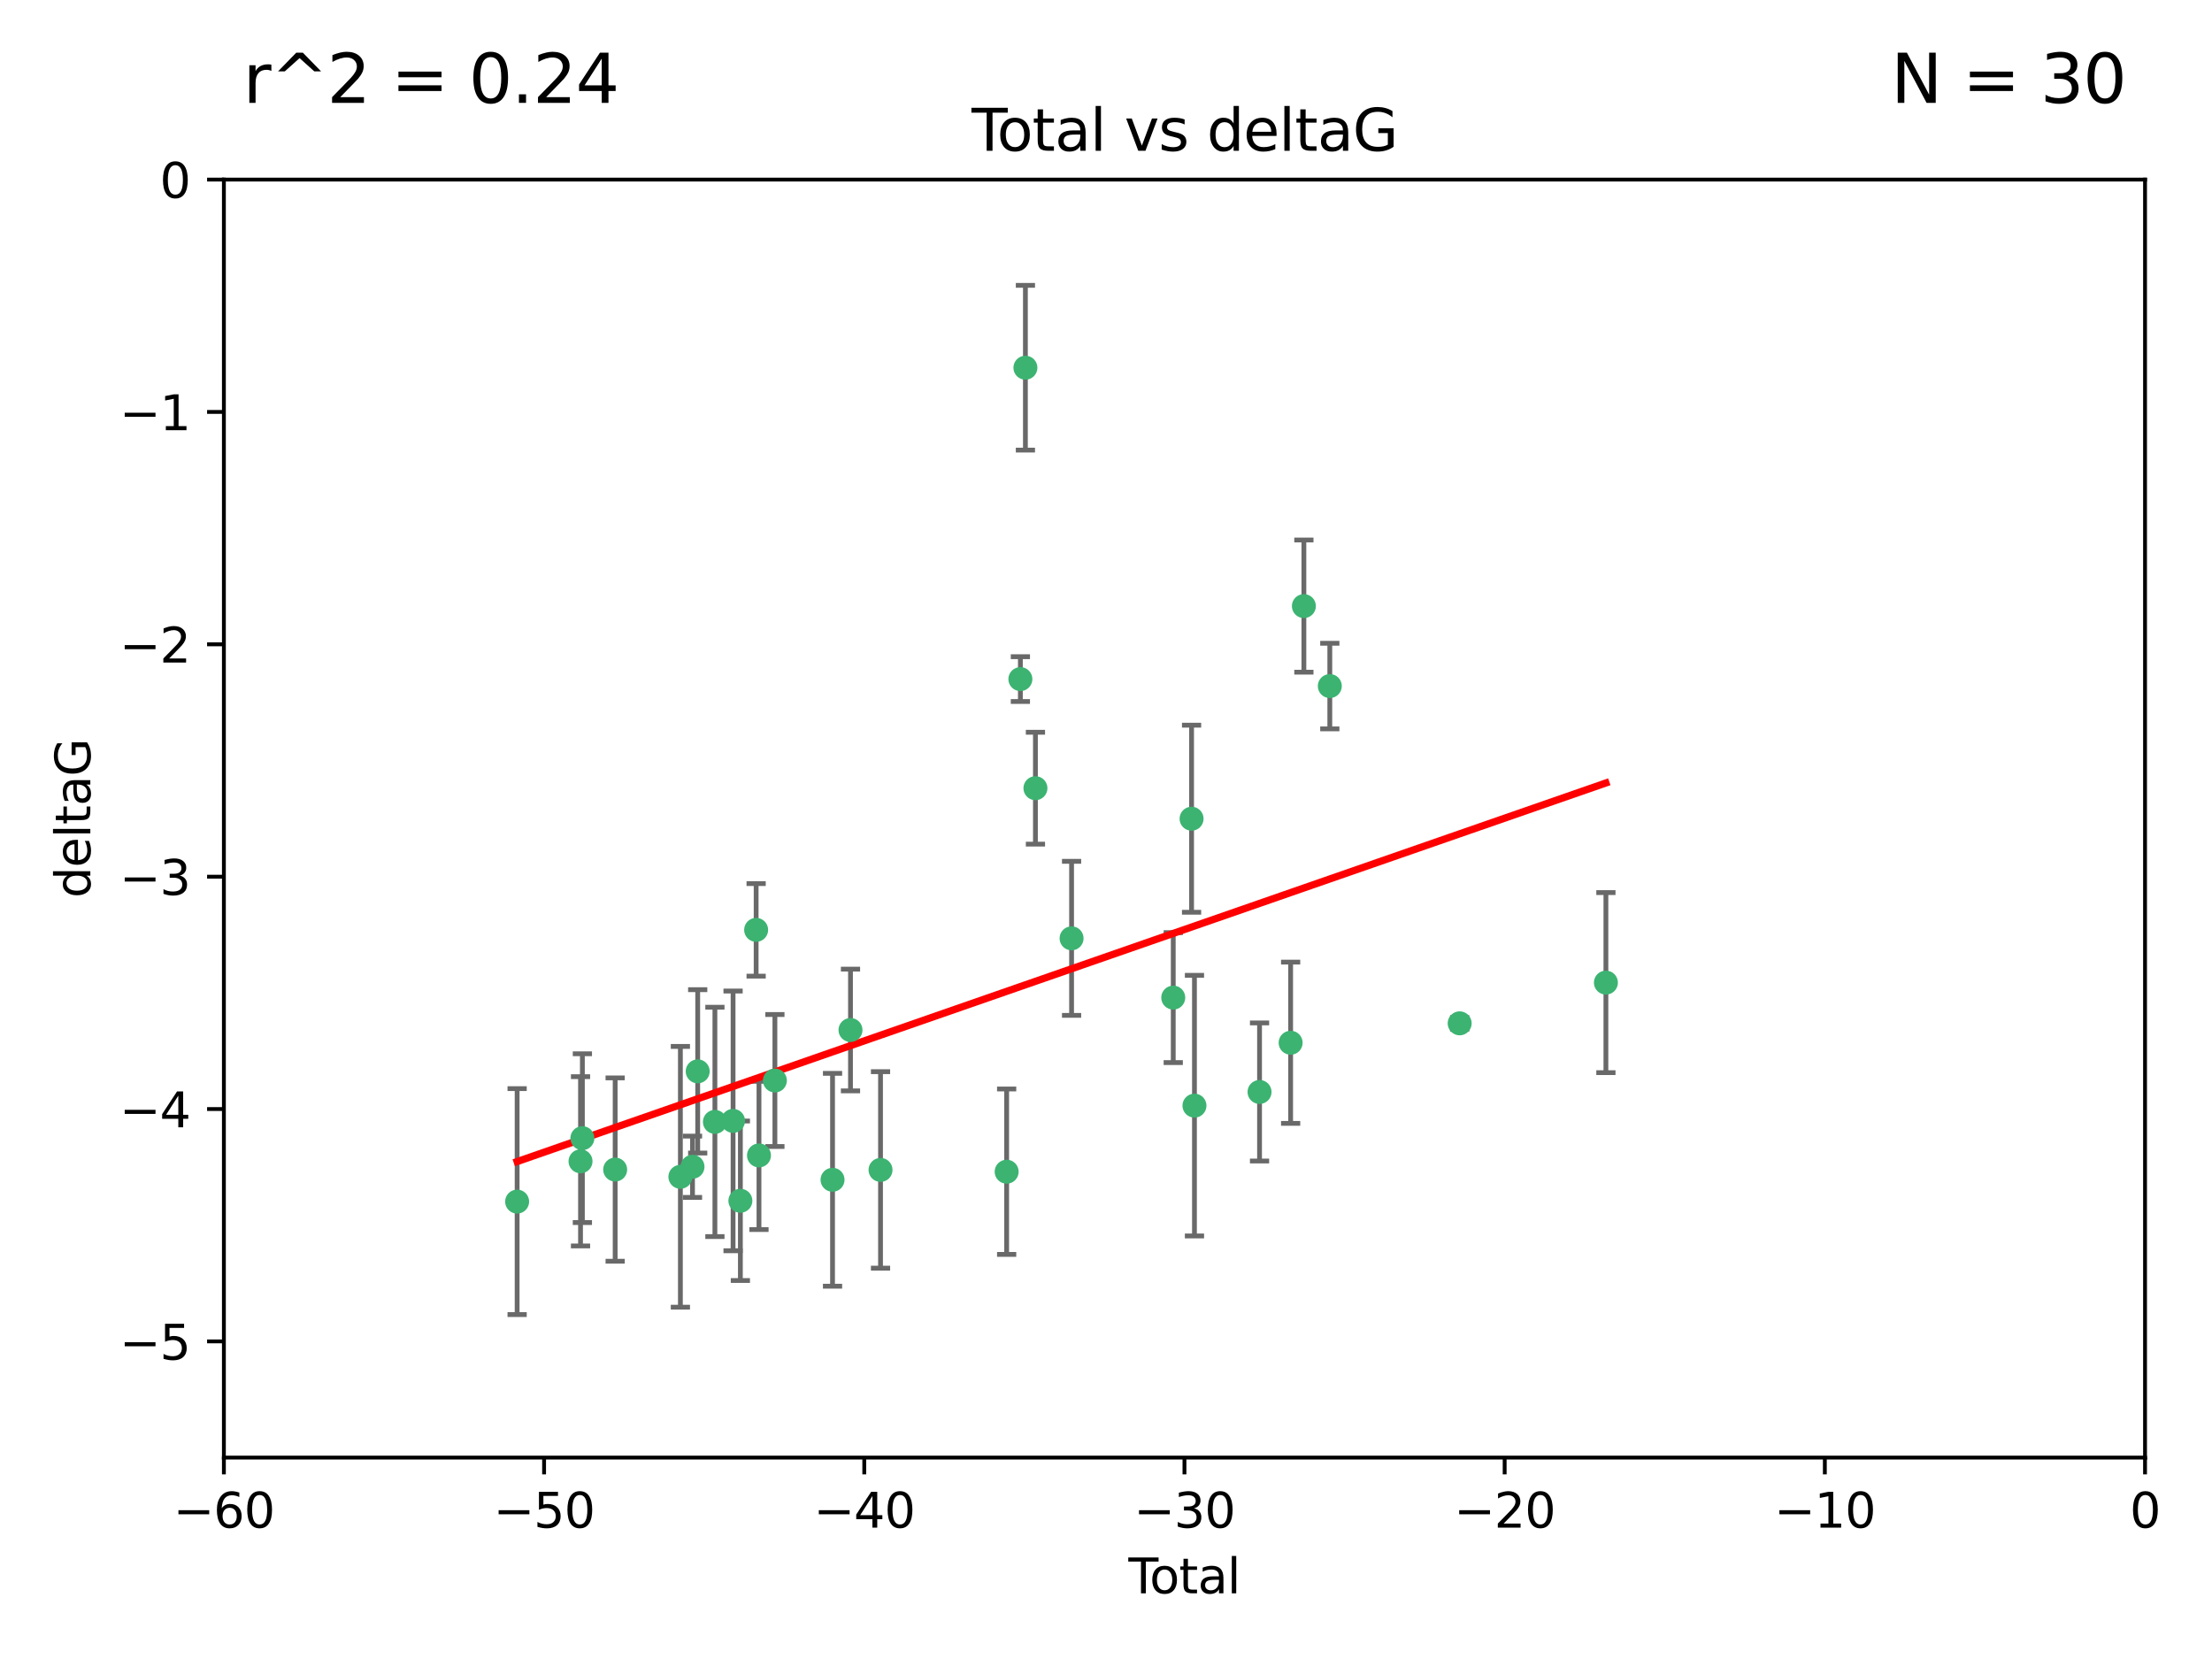 <?xml version="1.0" encoding="utf-8" standalone="no"?>
<!DOCTYPE svg PUBLIC "-//W3C//DTD SVG 1.1//EN"
  "http://www.w3.org/Graphics/SVG/1.1/DTD/svg11.dtd">
<svg xmlns:xlink="http://www.w3.org/1999/xlink" width="460.8pt" height="345.6pt" viewBox="0 0 460.8 345.6" xmlns="http://www.w3.org/2000/svg" version="1.1">
 <defs>
  <style type="text/css">*{stroke-linejoin: round; stroke-linecap: butt}</style>
 </defs>
 <g id="figure_1">
  <g id="patch_1">
   <path d="M 0 345.6 
L 460.8 345.6 
L 460.8 0 
L 0 0 
z
" style="fill: #ffffff"/>
  </g>
  <g id="axes_1">
   <g id="patch_2">
    <path d="M 46.64 303.64 
L 446.85 303.64 
L 446.85 37.411 
L 46.64 37.411 
z
" style="fill: #ffffff"/>
   </g>
   <g id="PathCollection_1">
    <defs>
     <path id="ma245ae72c0" d="M 0 1.118 
C 0.297 1.118 0.581 1 0.791 0.791 
C 1 0.581 1.118 0.297 1.118 0 
C 1.118 -0.297 1 -0.581 0.791 -0.791 
C 0.581 -1 0.297 -1.118 0 -1.118 
C -0.297 -1.118 -0.581 -1 -0.791 -0.791 
C -1 -0.581 -1.118 -0.297 -1.118 0 
C -1.118 0.297 -1 0.581 -0.791 0.791 
C -0.581 1 -0.297 1.118 0 1.118 
z
" style="stroke: #3cb371"/>
    </defs>
    <g clip-path="url(#p766db5aa9e)">
     <use xlink:href="#ma245ae72c0" x="107.728" y="250.316" style="fill: #3cb371; stroke: #3cb371"/>
     <use xlink:href="#ma245ae72c0" x="120.934" y="241.921" style="fill: #3cb371; stroke: #3cb371"/>
     <use xlink:href="#ma245ae72c0" x="121.321" y="237.101" style="fill: #3cb371; stroke: #3cb371"/>
     <use xlink:href="#ma245ae72c0" x="128.15" y="243.641" style="fill: #3cb371; stroke: #3cb371"/>
     <use xlink:href="#ma245ae72c0" x="141.738" y="245.151" style="fill: #3cb371; stroke: #3cb371"/>
     <use xlink:href="#ma245ae72c0" x="144.261" y="243.057" style="fill: #3cb371; stroke: #3cb371"/>
     <use xlink:href="#ma245ae72c0" x="145.344" y="223.183" style="fill: #3cb371; stroke: #3cb371"/>
     <use xlink:href="#ma245ae72c0" x="148.928" y="233.712" style="fill: #3cb371; stroke: #3cb371"/>
     <use xlink:href="#ma245ae72c0" x="152.712" y="233.502" style="fill: #3cb371; stroke: #3cb371"/>
     <use xlink:href="#ma245ae72c0" x="154.235" y="250.142" style="fill: #3cb371; stroke: #3cb371"/>
     <use xlink:href="#ma245ae72c0" x="157.517" y="193.709" style="fill: #3cb371; stroke: #3cb371"/>
     <use xlink:href="#ma245ae72c0" x="158.109" y="240.695" style="fill: #3cb371; stroke: #3cb371"/>
     <use xlink:href="#ma245ae72c0" x="161.425" y="225.088" style="fill: #3cb371; stroke: #3cb371"/>
     <use xlink:href="#ma245ae72c0" x="173.433" y="245.769" style="fill: #3cb371; stroke: #3cb371"/>
     <use xlink:href="#ma245ae72c0" x="177.174" y="214.57" style="fill: #3cb371; stroke: #3cb371"/>
     <use xlink:href="#ma245ae72c0" x="183.43" y="243.713" style="fill: #3cb371; stroke: #3cb371"/>
     <use xlink:href="#ma245ae72c0" x="209.704" y="244.088" style="fill: #3cb371; stroke: #3cb371"/>
     <use xlink:href="#ma245ae72c0" x="212.564" y="141.469" style="fill: #3cb371; stroke: #3cb371"/>
     <use xlink:href="#ma245ae72c0" x="213.612" y="76.602" style="fill: #3cb371; stroke: #3cb371"/>
     <use xlink:href="#ma245ae72c0" x="215.7" y="164.196" style="fill: #3cb371; stroke: #3cb371"/>
     <use xlink:href="#ma245ae72c0" x="223.229" y="195.473" style="fill: #3cb371; stroke: #3cb371"/>
     <use xlink:href="#ma245ae72c0" x="244.409" y="207.82" style="fill: #3cb371; stroke: #3cb371"/>
     <use xlink:href="#ma245ae72c0" x="248.226" y="170.554" style="fill: #3cb371; stroke: #3cb371"/>
     <use xlink:href="#ma245ae72c0" x="248.829" y="230.324" style="fill: #3cb371; stroke: #3cb371"/>
     <use xlink:href="#ma245ae72c0" x="262.386" y="227.477" style="fill: #3cb371; stroke: #3cb371"/>
     <use xlink:href="#ma245ae72c0" x="268.863" y="217.224" style="fill: #3cb371; stroke: #3cb371"/>
     <use xlink:href="#ma245ae72c0" x="271.622" y="126.26" style="fill: #3cb371; stroke: #3cb371"/>
     <use xlink:href="#ma245ae72c0" x="277.024" y="142.919" style="fill: #3cb371; stroke: #3cb371"/>
     <use xlink:href="#ma245ae72c0" x="304.076" y="213.179" style="fill: #3cb371; stroke: #3cb371"/>
     <use xlink:href="#ma245ae72c0" x="334.539" y="204.697" style="fill: #3cb371; stroke: #3cb371"/>
    </g>
   </g>
   <g id="matplotlib.axis_1">
    <g id="xtick_1">
     <g id="line2d_1">
      <defs>
       <path id="m98d94b4060" d="M 0 0 
L 0 3.5 
" style="stroke: #000000; stroke-width: 0.8"/>
      </defs>
      <g>
       <use xlink:href="#m98d94b4060" x="46.64" y="303.64" style="stroke: #000000; stroke-width: 0.8"/>
      </g>
     </g>
     <g id="text_1">
      <!-- −60 -->
      <g transform="translate(36.088 318.238)scale(0.1 -0.1)">
       <defs>
        <path id="DejaVuSans-2212" d="M 678 2272 
L 4684 2272 
L 4684 1741 
L 678 1741 
L 678 2272 
z
" transform="scale(0.016)"/>
        <path id="DejaVuSans-36" d="M 2113 2584 
Q 1688 2584 1439 2293 
Q 1191 2003 1191 1497 
Q 1191 994 1439 701 
Q 1688 409 2113 409 
Q 2538 409 2786 701 
Q 3034 994 3034 1497 
Q 3034 2003 2786 2293 
Q 2538 2584 2113 2584 
z
M 3366 4563 
L 3366 3988 
Q 3128 4100 2886 4159 
Q 2644 4219 2406 4219 
Q 1781 4219 1451 3797 
Q 1122 3375 1075 2522 
Q 1259 2794 1537 2939 
Q 1816 3084 2150 3084 
Q 2853 3084 3261 2657 
Q 3669 2231 3669 1497 
Q 3669 778 3244 343 
Q 2819 -91 2113 -91 
Q 1303 -91 875 529 
Q 447 1150 447 2328 
Q 447 3434 972 4092 
Q 1497 4750 2381 4750 
Q 2619 4750 2861 4703 
Q 3103 4656 3366 4563 
z
" transform="scale(0.016)"/>
        <path id="DejaVuSans-30" d="M 2034 4250 
Q 1547 4250 1301 3770 
Q 1056 3291 1056 2328 
Q 1056 1369 1301 889 
Q 1547 409 2034 409 
Q 2525 409 2770 889 
Q 3016 1369 3016 2328 
Q 3016 3291 2770 3770 
Q 2525 4250 2034 4250 
z
M 2034 4750 
Q 2819 4750 3233 4129 
Q 3647 3509 3647 2328 
Q 3647 1150 3233 529 
Q 2819 -91 2034 -91 
Q 1250 -91 836 529 
Q 422 1150 422 2328 
Q 422 3509 836 4129 
Q 1250 4750 2034 4750 
z
" transform="scale(0.016)"/>
       </defs>
       <use xlink:href="#DejaVuSans-2212"/>
       <use xlink:href="#DejaVuSans-36" x="83.789"/>
       <use xlink:href="#DejaVuSans-30" x="147.412"/>
      </g>
     </g>
    </g>
    <g id="xtick_2">
     <g id="line2d_2">
      <g>
       <use xlink:href="#m98d94b4060" x="113.342" y="303.64" style="stroke: #000000; stroke-width: 0.8"/>
      </g>
     </g>
     <g id="text_2">
      <!-- −50 -->
      <g transform="translate(102.789 318.238)scale(0.1 -0.1)">
       <defs>
        <path id="DejaVuSans-35" d="M 691 4666 
L 3169 4666 
L 3169 4134 
L 1269 4134 
L 1269 2991 
Q 1406 3038 1543 3061 
Q 1681 3084 1819 3084 
Q 2600 3084 3056 2656 
Q 3513 2228 3513 1497 
Q 3513 744 3044 326 
Q 2575 -91 1722 -91 
Q 1428 -91 1123 -41 
Q 819 9 494 109 
L 494 744 
Q 775 591 1075 516 
Q 1375 441 1709 441 
Q 2250 441 2565 725 
Q 2881 1009 2881 1497 
Q 2881 1984 2565 2268 
Q 2250 2553 1709 2553 
Q 1456 2553 1204 2497 
Q 953 2441 691 2322 
L 691 4666 
z
" transform="scale(0.016)"/>
       </defs>
       <use xlink:href="#DejaVuSans-2212"/>
       <use xlink:href="#DejaVuSans-35" x="83.789"/>
       <use xlink:href="#DejaVuSans-30" x="147.412"/>
      </g>
     </g>
    </g>
    <g id="xtick_3">
     <g id="line2d_3">
      <g>
       <use xlink:href="#m98d94b4060" x="180.043" y="303.64" style="stroke: #000000; stroke-width: 0.8"/>
      </g>
     </g>
     <g id="text_3">
      <!-- −40 -->
      <g transform="translate(169.491 318.238)scale(0.1 -0.1)">
       <defs>
        <path id="DejaVuSans-34" d="M 2419 4116 
L 825 1625 
L 2419 1625 
L 2419 4116 
z
M 2253 4666 
L 3047 4666 
L 3047 1625 
L 3713 1625 
L 3713 1100 
L 3047 1100 
L 3047 0 
L 2419 0 
L 2419 1100 
L 313 1100 
L 313 1709 
L 2253 4666 
z
" transform="scale(0.016)"/>
       </defs>
       <use xlink:href="#DejaVuSans-2212"/>
       <use xlink:href="#DejaVuSans-34" x="83.789"/>
       <use xlink:href="#DejaVuSans-30" x="147.412"/>
      </g>
     </g>
    </g>
    <g id="xtick_4">
     <g id="line2d_4">
      <g>
       <use xlink:href="#m98d94b4060" x="246.745" y="303.64" style="stroke: #000000; stroke-width: 0.8"/>
      </g>
     </g>
     <g id="text_4">
      <!-- −30 -->
      <g transform="translate(236.193 318.238)scale(0.1 -0.1)">
       <defs>
        <path id="DejaVuSans-33" d="M 2597 2516 
Q 3050 2419 3304 2112 
Q 3559 1806 3559 1356 
Q 3559 666 3084 287 
Q 2609 -91 1734 -91 
Q 1441 -91 1130 -33 
Q 819 25 488 141 
L 488 750 
Q 750 597 1062 519 
Q 1375 441 1716 441 
Q 2309 441 2620 675 
Q 2931 909 2931 1356 
Q 2931 1769 2642 2001 
Q 2353 2234 1838 2234 
L 1294 2234 
L 1294 2753 
L 1863 2753 
Q 2328 2753 2575 2939 
Q 2822 3125 2822 3475 
Q 2822 3834 2567 4026 
Q 2313 4219 1838 4219 
Q 1578 4219 1281 4162 
Q 984 4106 628 3988 
L 628 4550 
Q 988 4650 1302 4700 
Q 1616 4750 1894 4750 
Q 2613 4750 3031 4423 
Q 3450 4097 3450 3541 
Q 3450 3153 3228 2886 
Q 3006 2619 2597 2516 
z
" transform="scale(0.016)"/>
       </defs>
       <use xlink:href="#DejaVuSans-2212"/>
       <use xlink:href="#DejaVuSans-33" x="83.789"/>
       <use xlink:href="#DejaVuSans-30" x="147.412"/>
      </g>
     </g>
    </g>
    <g id="xtick_5">
     <g id="line2d_5">
      <g>
       <use xlink:href="#m98d94b4060" x="313.447" y="303.64" style="stroke: #000000; stroke-width: 0.8"/>
      </g>
     </g>
     <g id="text_5">
      <!-- −20 -->
      <g transform="translate(302.894 318.238)scale(0.1 -0.1)">
       <defs>
        <path id="DejaVuSans-32" d="M 1228 531 
L 3431 531 
L 3431 0 
L 469 0 
L 469 531 
Q 828 903 1448 1529 
Q 2069 2156 2228 2338 
Q 2531 2678 2651 2914 
Q 2772 3150 2772 3378 
Q 2772 3750 2511 3984 
Q 2250 4219 1831 4219 
Q 1534 4219 1204 4116 
Q 875 4013 500 3803 
L 500 4441 
Q 881 4594 1212 4672 
Q 1544 4750 1819 4750 
Q 2544 4750 2975 4387 
Q 3406 4025 3406 3419 
Q 3406 3131 3298 2873 
Q 3191 2616 2906 2266 
Q 2828 2175 2409 1742 
Q 1991 1309 1228 531 
z
" transform="scale(0.016)"/>
       </defs>
       <use xlink:href="#DejaVuSans-2212"/>
       <use xlink:href="#DejaVuSans-32" x="83.789"/>
       <use xlink:href="#DejaVuSans-30" x="147.412"/>
      </g>
     </g>
    </g>
    <g id="xtick_6">
     <g id="line2d_6">
      <g>
       <use xlink:href="#m98d94b4060" x="380.148" y="303.64" style="stroke: #000000; stroke-width: 0.8"/>
      </g>
     </g>
     <g id="text_6">
      <!-- −10 -->
      <g transform="translate(369.596 318.238)scale(0.1 -0.1)">
       <defs>
        <path id="DejaVuSans-31" d="M 794 531 
L 1825 531 
L 1825 4091 
L 703 3866 
L 703 4441 
L 1819 4666 
L 2450 4666 
L 2450 531 
L 3481 531 
L 3481 0 
L 794 0 
L 794 531 
z
" transform="scale(0.016)"/>
       </defs>
       <use xlink:href="#DejaVuSans-2212"/>
       <use xlink:href="#DejaVuSans-31" x="83.789"/>
       <use xlink:href="#DejaVuSans-30" x="147.412"/>
      </g>
     </g>
    </g>
    <g id="xtick_7">
     <g id="line2d_7">
      <g>
       <use xlink:href="#m98d94b4060" x="446.85" y="303.64" style="stroke: #000000; stroke-width: 0.8"/>
      </g>
     </g>
     <g id="text_7">
      <!-- 0 -->
      <g transform="translate(443.669 318.238)scale(0.1 -0.1)">
       <use xlink:href="#DejaVuSans-30"/>
      </g>
     </g>
    </g>
    <g id="text_8">
     <!-- Total -->
     <g transform="translate(235.068 331.917)scale(0.1 -0.1)">
      <defs>
       <path id="DejaVuSans-54" d="M -19 4666 
L 3928 4666 
L 3928 4134 
L 2272 4134 
L 2272 0 
L 1638 0 
L 1638 4134 
L -19 4134 
L -19 4666 
z
" transform="scale(0.016)"/>
       <path id="DejaVuSans-6f" d="M 1959 3097 
Q 1497 3097 1228 2736 
Q 959 2375 959 1747 
Q 959 1119 1226 758 
Q 1494 397 1959 397 
Q 2419 397 2687 759 
Q 2956 1122 2956 1747 
Q 2956 2369 2687 2733 
Q 2419 3097 1959 3097 
z
M 1959 3584 
Q 2709 3584 3137 3096 
Q 3566 2609 3566 1747 
Q 3566 888 3137 398 
Q 2709 -91 1959 -91 
Q 1206 -91 779 398 
Q 353 888 353 1747 
Q 353 2609 779 3096 
Q 1206 3584 1959 3584 
z
" transform="scale(0.016)"/>
       <path id="DejaVuSans-74" d="M 1172 4494 
L 1172 3500 
L 2356 3500 
L 2356 3053 
L 1172 3053 
L 1172 1153 
Q 1172 725 1289 603 
Q 1406 481 1766 481 
L 2356 481 
L 2356 0 
L 1766 0 
Q 1100 0 847 248 
Q 594 497 594 1153 
L 594 3053 
L 172 3053 
L 172 3500 
L 594 3500 
L 594 4494 
L 1172 4494 
z
" transform="scale(0.016)"/>
       <path id="DejaVuSans-61" d="M 2194 1759 
Q 1497 1759 1228 1600 
Q 959 1441 959 1056 
Q 959 750 1161 570 
Q 1363 391 1709 391 
Q 2188 391 2477 730 
Q 2766 1069 2766 1631 
L 2766 1759 
L 2194 1759 
z
M 3341 1997 
L 3341 0 
L 2766 0 
L 2766 531 
Q 2569 213 2275 61 
Q 1981 -91 1556 -91 
Q 1019 -91 701 211 
Q 384 513 384 1019 
Q 384 1609 779 1909 
Q 1175 2209 1959 2209 
L 2766 2209 
L 2766 2266 
Q 2766 2663 2505 2880 
Q 2244 3097 1772 3097 
Q 1472 3097 1187 3025 
Q 903 2953 641 2809 
L 641 3341 
Q 956 3463 1253 3523 
Q 1550 3584 1831 3584 
Q 2591 3584 2966 3190 
Q 3341 2797 3341 1997 
z
" transform="scale(0.016)"/>
       <path id="DejaVuSans-6c" d="M 603 4863 
L 1178 4863 
L 1178 0 
L 603 0 
L 603 4863 
z
" transform="scale(0.016)"/>
      </defs>
      <use xlink:href="#DejaVuSans-54"/>
      <use xlink:href="#DejaVuSans-6f" x="44.084"/>
      <use xlink:href="#DejaVuSans-74" x="105.266"/>
      <use xlink:href="#DejaVuSans-61" x="144.475"/>
      <use xlink:href="#DejaVuSans-6c" x="205.754"/>
     </g>
    </g>
   </g>
   <g id="matplotlib.axis_2">
    <g id="ytick_1">
     <g id="line2d_8">
      <defs>
       <path id="m11a1a33140" d="M 0 0 
L -3.5 0 
" style="stroke: #000000; stroke-width: 0.8"/>
      </defs>
      <g>
       <use xlink:href="#m11a1a33140" x="46.64" y="279.437" style="stroke: #000000; stroke-width: 0.8"/>
      </g>
     </g>
     <g id="text_9">
      <!-- −5 -->
      <g transform="translate(24.898 283.237)scale(0.1 -0.1)">
       <use xlink:href="#DejaVuSans-2212"/>
       <use xlink:href="#DejaVuSans-35" x="83.789"/>
      </g>
     </g>
    </g>
    <g id="ytick_2">
     <g id="line2d_9">
      <g>
       <use xlink:href="#m11a1a33140" x="46.64" y="231.032" style="stroke: #000000; stroke-width: 0.8"/>
      </g>
     </g>
     <g id="text_10">
      <!-- −4 -->
      <g transform="translate(24.898 234.831)scale(0.1 -0.1)">
       <use xlink:href="#DejaVuSans-2212"/>
       <use xlink:href="#DejaVuSans-34" x="83.789"/>
      </g>
     </g>
    </g>
    <g id="ytick_3">
     <g id="line2d_10">
      <g>
       <use xlink:href="#m11a1a33140" x="46.64" y="182.627" style="stroke: #000000; stroke-width: 0.8"/>
      </g>
     </g>
     <g id="text_11">
      <!-- −3 -->
      <g transform="translate(24.898 186.426)scale(0.1 -0.1)">
       <use xlink:href="#DejaVuSans-2212"/>
       <use xlink:href="#DejaVuSans-33" x="83.789"/>
      </g>
     </g>
    </g>
    <g id="ytick_4">
     <g id="line2d_11">
      <g>
       <use xlink:href="#m11a1a33140" x="46.64" y="134.222" style="stroke: #000000; stroke-width: 0.8"/>
      </g>
     </g>
     <g id="text_12">
      <!-- −2 -->
      <g transform="translate(24.898 138.021)scale(0.1 -0.1)">
       <use xlink:href="#DejaVuSans-2212"/>
       <use xlink:href="#DejaVuSans-32" x="83.789"/>
      </g>
     </g>
    </g>
    <g id="ytick_5">
     <g id="line2d_12">
      <g>
       <use xlink:href="#m11a1a33140" x="46.64" y="85.816" style="stroke: #000000; stroke-width: 0.8"/>
      </g>
     </g>
     <g id="text_13">
      <!-- −1 -->
      <g transform="translate(24.898 89.616)scale(0.1 -0.1)">
       <use xlink:href="#DejaVuSans-2212"/>
       <use xlink:href="#DejaVuSans-31" x="83.789"/>
      </g>
     </g>
    </g>
    <g id="ytick_6">
     <g id="line2d_13">
      <g>
       <use xlink:href="#m11a1a33140" x="46.64" y="37.411" style="stroke: #000000; stroke-width: 0.8"/>
      </g>
     </g>
     <g id="text_14">
      <!-- 0 -->
      <g transform="translate(33.278 41.21)scale(0.1 -0.1)">
       <use xlink:href="#DejaVuSans-30"/>
      </g>
     </g>
    </g>
    <g id="text_15">
     <!-- deltaG -->
     <g transform="translate(18.818 187.064)rotate(-90)scale(0.1 -0.1)">
      <defs>
       <path id="DejaVuSans-64" d="M 2906 2969 
L 2906 4863 
L 3481 4863 
L 3481 0 
L 2906 0 
L 2906 525 
Q 2725 213 2448 61 
Q 2172 -91 1784 -91 
Q 1150 -91 751 415 
Q 353 922 353 1747 
Q 353 2572 751 3078 
Q 1150 3584 1784 3584 
Q 2172 3584 2448 3432 
Q 2725 3281 2906 2969 
z
M 947 1747 
Q 947 1113 1208 752 
Q 1469 391 1925 391 
Q 2381 391 2643 752 
Q 2906 1113 2906 1747 
Q 2906 2381 2643 2742 
Q 2381 3103 1925 3103 
Q 1469 3103 1208 2742 
Q 947 2381 947 1747 
z
" transform="scale(0.016)"/>
       <path id="DejaVuSans-65" d="M 3597 1894 
L 3597 1613 
L 953 1613 
Q 991 1019 1311 708 
Q 1631 397 2203 397 
Q 2534 397 2845 478 
Q 3156 559 3463 722 
L 3463 178 
Q 3153 47 2828 -22 
Q 2503 -91 2169 -91 
Q 1331 -91 842 396 
Q 353 884 353 1716 
Q 353 2575 817 3079 
Q 1281 3584 2069 3584 
Q 2775 3584 3186 3129 
Q 3597 2675 3597 1894 
z
M 3022 2063 
Q 3016 2534 2758 2815 
Q 2500 3097 2075 3097 
Q 1594 3097 1305 2825 
Q 1016 2553 972 2059 
L 3022 2063 
z
" transform="scale(0.016)"/>
       <path id="DejaVuSans-47" d="M 3809 666 
L 3809 1919 
L 2778 1919 
L 2778 2438 
L 4434 2438 
L 4434 434 
Q 4069 175 3628 42 
Q 3188 -91 2688 -91 
Q 1594 -91 976 548 
Q 359 1188 359 2328 
Q 359 3472 976 4111 
Q 1594 4750 2688 4750 
Q 3144 4750 3555 4637 
Q 3966 4525 4313 4306 
L 4313 3634 
Q 3963 3931 3569 4081 
Q 3175 4231 2741 4231 
Q 1884 4231 1454 3753 
Q 1025 3275 1025 2328 
Q 1025 1384 1454 906 
Q 1884 428 2741 428 
Q 3075 428 3337 486 
Q 3600 544 3809 666 
z
" transform="scale(0.016)"/>
      </defs>
      <use xlink:href="#DejaVuSans-64"/>
      <use xlink:href="#DejaVuSans-65" x="63.477"/>
      <use xlink:href="#DejaVuSans-6c" x="125"/>
      <use xlink:href="#DejaVuSans-74" x="152.783"/>
      <use xlink:href="#DejaVuSans-61" x="191.992"/>
      <use xlink:href="#DejaVuSans-47" x="253.271"/>
     </g>
    </g>
   </g>
   <g id="LineCollection_1">
    <path d="M 107.728 273.851 
L 107.728 226.78 
" clip-path="url(#p766db5aa9e)" style="fill: none; stroke: #696969"/>
    <path d="M 120.934 259.557 
L 120.934 224.286 
" clip-path="url(#p766db5aa9e)" style="fill: none; stroke: #696969"/>
    <path d="M 121.321 254.682 
L 121.321 219.519 
" clip-path="url(#p766db5aa9e)" style="fill: none; stroke: #696969"/>
    <path d="M 128.15 262.737 
L 128.15 224.544 
" clip-path="url(#p766db5aa9e)" style="fill: none; stroke: #696969"/>
    <path d="M 141.738 272.312 
L 141.738 217.99 
" clip-path="url(#p766db5aa9e)" style="fill: none; stroke: #696969"/>
    <path d="M 144.261 249.446 
L 144.261 236.669 
" clip-path="url(#p766db5aa9e)" style="fill: none; stroke: #696969"/>
    <path d="M 145.344 240.197 
L 145.344 206.168 
" clip-path="url(#p766db5aa9e)" style="fill: none; stroke: #696969"/>
    <path d="M 148.928 257.598 
L 148.928 209.826 
" clip-path="url(#p766db5aa9e)" style="fill: none; stroke: #696969"/>
    <path d="M 152.712 260.554 
L 152.712 206.45 
" clip-path="url(#p766db5aa9e)" style="fill: none; stroke: #696969"/>
    <path d="M 154.235 266.753 
L 154.235 233.531 
" clip-path="url(#p766db5aa9e)" style="fill: none; stroke: #696969"/>
    <path d="M 157.517 203.348 
L 157.517 184.071 
" clip-path="url(#p766db5aa9e)" style="fill: none; stroke: #696969"/>
    <path d="M 158.109 256.139 
L 158.109 225.251 
" clip-path="url(#p766db5aa9e)" style="fill: none; stroke: #696969"/>
    <path d="M 161.425 238.836 
L 161.425 211.34 
" clip-path="url(#p766db5aa9e)" style="fill: none; stroke: #696969"/>
    <path d="M 173.433 267.941 
L 173.433 223.597 
" clip-path="url(#p766db5aa9e)" style="fill: none; stroke: #696969"/>
    <path d="M 177.174 227.251 
L 177.174 201.889 
" clip-path="url(#p766db5aa9e)" style="fill: none; stroke: #696969"/>
    <path d="M 183.43 264.178 
L 183.43 223.248 
" clip-path="url(#p766db5aa9e)" style="fill: none; stroke: #696969"/>
    <path d="M 209.704 261.318 
L 209.704 226.858 
" clip-path="url(#p766db5aa9e)" style="fill: none; stroke: #696969"/>
    <path d="M 212.564 146.137 
L 212.564 136.802 
" clip-path="url(#p766db5aa9e)" style="fill: none; stroke: #696969"/>
    <path d="M 213.612 93.762 
L 213.612 59.442 
" clip-path="url(#p766db5aa9e)" style="fill: none; stroke: #696969"/>
    <path d="M 215.7 175.847 
L 215.7 152.545 
" clip-path="url(#p766db5aa9e)" style="fill: none; stroke: #696969"/>
    <path d="M 223.229 211.518 
L 223.229 179.428 
" clip-path="url(#p766db5aa9e)" style="fill: none; stroke: #696969"/>
    <path d="M 244.409 221.356 
L 244.409 194.285 
" clip-path="url(#p766db5aa9e)" style="fill: none; stroke: #696969"/>
    <path d="M 248.226 190.037 
L 248.226 151.07 
" clip-path="url(#p766db5aa9e)" style="fill: none; stroke: #696969"/>
    <path d="M 248.829 257.471 
L 248.829 203.178 
" clip-path="url(#p766db5aa9e)" style="fill: none; stroke: #696969"/>
    <path d="M 262.386 241.86 
L 262.386 213.095 
" clip-path="url(#p766db5aa9e)" style="fill: none; stroke: #696969"/>
    <path d="M 268.863 234.021 
L 268.863 200.426 
" clip-path="url(#p766db5aa9e)" style="fill: none; stroke: #696969"/>
    <path d="M 271.622 140.03 
L 271.622 112.489 
" clip-path="url(#p766db5aa9e)" style="fill: none; stroke: #696969"/>
    <path d="M 277.024 151.833 
L 277.024 134.005 
" clip-path="url(#p766db5aa9e)" style="fill: none; stroke: #696969"/>
    <path d="M 304.076 214.388 
L 304.076 211.971 
" clip-path="url(#p766db5aa9e)" style="fill: none; stroke: #696969"/>
    <path d="M 334.539 223.452 
L 334.539 185.941 
" clip-path="url(#p766db5aa9e)" style="fill: none; stroke: #696969"/>
   </g>
   <g id="line2d_14">
    <defs>
     <path id="mbb1a1d6021" d="M 2 0 
L -2 -0 
" style="stroke: #696969"/>
    </defs>
    <g clip-path="url(#p766db5aa9e)">
     <use xlink:href="#mbb1a1d6021" x="107.728" y="273.851" style="fill: #696969; stroke: #696969"/>
     <use xlink:href="#mbb1a1d6021" x="120.934" y="259.557" style="fill: #696969; stroke: #696969"/>
     <use xlink:href="#mbb1a1d6021" x="121.321" y="254.682" style="fill: #696969; stroke: #696969"/>
     <use xlink:href="#mbb1a1d6021" x="128.15" y="262.737" style="fill: #696969; stroke: #696969"/>
     <use xlink:href="#mbb1a1d6021" x="141.738" y="272.312" style="fill: #696969; stroke: #696969"/>
     <use xlink:href="#mbb1a1d6021" x="144.261" y="249.446" style="fill: #696969; stroke: #696969"/>
     <use xlink:href="#mbb1a1d6021" x="145.344" y="240.197" style="fill: #696969; stroke: #696969"/>
     <use xlink:href="#mbb1a1d6021" x="148.928" y="257.598" style="fill: #696969; stroke: #696969"/>
     <use xlink:href="#mbb1a1d6021" x="152.712" y="260.554" style="fill: #696969; stroke: #696969"/>
     <use xlink:href="#mbb1a1d6021" x="154.235" y="266.753" style="fill: #696969; stroke: #696969"/>
     <use xlink:href="#mbb1a1d6021" x="157.517" y="203.348" style="fill: #696969; stroke: #696969"/>
     <use xlink:href="#mbb1a1d6021" x="158.109" y="256.139" style="fill: #696969; stroke: #696969"/>
     <use xlink:href="#mbb1a1d6021" x="161.425" y="238.836" style="fill: #696969; stroke: #696969"/>
     <use xlink:href="#mbb1a1d6021" x="173.433" y="267.941" style="fill: #696969; stroke: #696969"/>
     <use xlink:href="#mbb1a1d6021" x="177.174" y="227.251" style="fill: #696969; stroke: #696969"/>
     <use xlink:href="#mbb1a1d6021" x="183.43" y="264.178" style="fill: #696969; stroke: #696969"/>
     <use xlink:href="#mbb1a1d6021" x="209.704" y="261.318" style="fill: #696969; stroke: #696969"/>
     <use xlink:href="#mbb1a1d6021" x="212.564" y="146.137" style="fill: #696969; stroke: #696969"/>
     <use xlink:href="#mbb1a1d6021" x="213.612" y="93.762" style="fill: #696969; stroke: #696969"/>
     <use xlink:href="#mbb1a1d6021" x="215.7" y="175.847" style="fill: #696969; stroke: #696969"/>
     <use xlink:href="#mbb1a1d6021" x="223.229" y="211.518" style="fill: #696969; stroke: #696969"/>
     <use xlink:href="#mbb1a1d6021" x="244.409" y="221.356" style="fill: #696969; stroke: #696969"/>
     <use xlink:href="#mbb1a1d6021" x="248.226" y="190.037" style="fill: #696969; stroke: #696969"/>
     <use xlink:href="#mbb1a1d6021" x="248.829" y="257.471" style="fill: #696969; stroke: #696969"/>
     <use xlink:href="#mbb1a1d6021" x="262.386" y="241.86" style="fill: #696969; stroke: #696969"/>
     <use xlink:href="#mbb1a1d6021" x="268.863" y="234.021" style="fill: #696969; stroke: #696969"/>
     <use xlink:href="#mbb1a1d6021" x="271.622" y="140.03" style="fill: #696969; stroke: #696969"/>
     <use xlink:href="#mbb1a1d6021" x="277.024" y="151.833" style="fill: #696969; stroke: #696969"/>
     <use xlink:href="#mbb1a1d6021" x="304.076" y="214.388" style="fill: #696969; stroke: #696969"/>
     <use xlink:href="#mbb1a1d6021" x="334.539" y="223.452" style="fill: #696969; stroke: #696969"/>
    </g>
   </g>
   <g id="line2d_15">
    <g clip-path="url(#p766db5aa9e)">
     <use xlink:href="#mbb1a1d6021" x="107.728" y="226.78" style="fill: #696969; stroke: #696969"/>
     <use xlink:href="#mbb1a1d6021" x="120.934" y="224.286" style="fill: #696969; stroke: #696969"/>
     <use xlink:href="#mbb1a1d6021" x="121.321" y="219.519" style="fill: #696969; stroke: #696969"/>
     <use xlink:href="#mbb1a1d6021" x="128.15" y="224.544" style="fill: #696969; stroke: #696969"/>
     <use xlink:href="#mbb1a1d6021" x="141.738" y="217.99" style="fill: #696969; stroke: #696969"/>
     <use xlink:href="#mbb1a1d6021" x="144.261" y="236.669" style="fill: #696969; stroke: #696969"/>
     <use xlink:href="#mbb1a1d6021" x="145.344" y="206.168" style="fill: #696969; stroke: #696969"/>
     <use xlink:href="#mbb1a1d6021" x="148.928" y="209.826" style="fill: #696969; stroke: #696969"/>
     <use xlink:href="#mbb1a1d6021" x="152.712" y="206.45" style="fill: #696969; stroke: #696969"/>
     <use xlink:href="#mbb1a1d6021" x="154.235" y="233.531" style="fill: #696969; stroke: #696969"/>
     <use xlink:href="#mbb1a1d6021" x="157.517" y="184.071" style="fill: #696969; stroke: #696969"/>
     <use xlink:href="#mbb1a1d6021" x="158.109" y="225.251" style="fill: #696969; stroke: #696969"/>
     <use xlink:href="#mbb1a1d6021" x="161.425" y="211.34" style="fill: #696969; stroke: #696969"/>
     <use xlink:href="#mbb1a1d6021" x="173.433" y="223.597" style="fill: #696969; stroke: #696969"/>
     <use xlink:href="#mbb1a1d6021" x="177.174" y="201.889" style="fill: #696969; stroke: #696969"/>
     <use xlink:href="#mbb1a1d6021" x="183.43" y="223.248" style="fill: #696969; stroke: #696969"/>
     <use xlink:href="#mbb1a1d6021" x="209.704" y="226.858" style="fill: #696969; stroke: #696969"/>
     <use xlink:href="#mbb1a1d6021" x="212.564" y="136.802" style="fill: #696969; stroke: #696969"/>
     <use xlink:href="#mbb1a1d6021" x="213.612" y="59.442" style="fill: #696969; stroke: #696969"/>
     <use xlink:href="#mbb1a1d6021" x="215.7" y="152.545" style="fill: #696969; stroke: #696969"/>
     <use xlink:href="#mbb1a1d6021" x="223.229" y="179.428" style="fill: #696969; stroke: #696969"/>
     <use xlink:href="#mbb1a1d6021" x="244.409" y="194.285" style="fill: #696969; stroke: #696969"/>
     <use xlink:href="#mbb1a1d6021" x="248.226" y="151.07" style="fill: #696969; stroke: #696969"/>
     <use xlink:href="#mbb1a1d6021" x="248.829" y="203.178" style="fill: #696969; stroke: #696969"/>
     <use xlink:href="#mbb1a1d6021" x="262.386" y="213.095" style="fill: #696969; stroke: #696969"/>
     <use xlink:href="#mbb1a1d6021" x="268.863" y="200.426" style="fill: #696969; stroke: #696969"/>
     <use xlink:href="#mbb1a1d6021" x="271.622" y="112.489" style="fill: #696969; stroke: #696969"/>
     <use xlink:href="#mbb1a1d6021" x="277.024" y="134.005" style="fill: #696969; stroke: #696969"/>
     <use xlink:href="#mbb1a1d6021" x="304.076" y="211.971" style="fill: #696969; stroke: #696969"/>
     <use xlink:href="#mbb1a1d6021" x="334.539" y="185.941" style="fill: #696969; stroke: #696969"/>
    </g>
   </g>
   <g id="line2d_16">
    <path d="M 107.728 241.976 
L 120.934 237.383 
L 121.321 237.249 
L 128.15 234.874 
L 141.738 230.149 
L 144.261 229.272 
L 145.344 228.895 
L 148.928 227.649 
L 152.712 226.333 
L 154.235 225.803 
L 157.517 224.662 
L 158.109 224.456 
L 161.425 223.303 
L 173.433 219.128 
L 177.174 217.827 
L 183.43 215.651 
L 209.704 206.515 
L 212.564 205.52 
L 213.612 205.156 
L 215.7 204.43 
L 223.229 201.812 
L 244.409 194.447 
L 248.226 193.119 
L 248.829 192.91 
L 262.386 188.196 
L 268.863 185.943 
L 271.622 184.984 
L 277.024 183.105 
L 304.076 173.698 
L 334.539 163.105 
" clip-path="url(#p766db5aa9e)" style="fill: none; stroke: #ff0000; stroke-width: 1.5; stroke-linecap: square"/>
   </g>
   <g id="line2d_17">
    <defs>
     <path id="m4650fd2752" d="M 0 2 
C 0.53 2 1.039 1.789 1.414 1.414 
C 1.789 1.039 2 0.53 2 0 
C 2 -0.53 1.789 -1.039 1.414 -1.414 
C 1.039 -1.789 0.53 -2 0 -2 
C -0.53 -2 -1.039 -1.789 -1.414 -1.414 
C -1.789 -1.039 -2 -0.53 -2 0 
C -2 0.53 -1.789 1.039 -1.414 1.414 
C -1.039 1.789 -0.53 2 0 2 
z
" style="stroke: #3cb371"/>
    </defs>
    <g clip-path="url(#p766db5aa9e)">
     <use xlink:href="#m4650fd2752" x="107.728" y="250.316" style="fill: #3cb371; stroke: #3cb371"/>
     <use xlink:href="#m4650fd2752" x="120.934" y="241.921" style="fill: #3cb371; stroke: #3cb371"/>
     <use xlink:href="#m4650fd2752" x="121.321" y="237.101" style="fill: #3cb371; stroke: #3cb371"/>
     <use xlink:href="#m4650fd2752" x="128.15" y="243.641" style="fill: #3cb371; stroke: #3cb371"/>
     <use xlink:href="#m4650fd2752" x="141.738" y="245.151" style="fill: #3cb371; stroke: #3cb371"/>
     <use xlink:href="#m4650fd2752" x="144.261" y="243.057" style="fill: #3cb371; stroke: #3cb371"/>
     <use xlink:href="#m4650fd2752" x="145.344" y="223.183" style="fill: #3cb371; stroke: #3cb371"/>
     <use xlink:href="#m4650fd2752" x="148.928" y="233.712" style="fill: #3cb371; stroke: #3cb371"/>
     <use xlink:href="#m4650fd2752" x="152.712" y="233.502" style="fill: #3cb371; stroke: #3cb371"/>
     <use xlink:href="#m4650fd2752" x="154.235" y="250.142" style="fill: #3cb371; stroke: #3cb371"/>
     <use xlink:href="#m4650fd2752" x="157.517" y="193.709" style="fill: #3cb371; stroke: #3cb371"/>
     <use xlink:href="#m4650fd2752" x="158.109" y="240.695" style="fill: #3cb371; stroke: #3cb371"/>
     <use xlink:href="#m4650fd2752" x="161.425" y="225.088" style="fill: #3cb371; stroke: #3cb371"/>
     <use xlink:href="#m4650fd2752" x="173.433" y="245.769" style="fill: #3cb371; stroke: #3cb371"/>
     <use xlink:href="#m4650fd2752" x="177.174" y="214.57" style="fill: #3cb371; stroke: #3cb371"/>
     <use xlink:href="#m4650fd2752" x="183.43" y="243.713" style="fill: #3cb371; stroke: #3cb371"/>
     <use xlink:href="#m4650fd2752" x="209.704" y="244.088" style="fill: #3cb371; stroke: #3cb371"/>
     <use xlink:href="#m4650fd2752" x="212.564" y="141.469" style="fill: #3cb371; stroke: #3cb371"/>
     <use xlink:href="#m4650fd2752" x="213.612" y="76.602" style="fill: #3cb371; stroke: #3cb371"/>
     <use xlink:href="#m4650fd2752" x="215.7" y="164.196" style="fill: #3cb371; stroke: #3cb371"/>
     <use xlink:href="#m4650fd2752" x="223.229" y="195.473" style="fill: #3cb371; stroke: #3cb371"/>
     <use xlink:href="#m4650fd2752" x="244.409" y="207.82" style="fill: #3cb371; stroke: #3cb371"/>
     <use xlink:href="#m4650fd2752" x="248.226" y="170.554" style="fill: #3cb371; stroke: #3cb371"/>
     <use xlink:href="#m4650fd2752" x="248.829" y="230.324" style="fill: #3cb371; stroke: #3cb371"/>
     <use xlink:href="#m4650fd2752" x="262.386" y="227.477" style="fill: #3cb371; stroke: #3cb371"/>
     <use xlink:href="#m4650fd2752" x="268.863" y="217.224" style="fill: #3cb371; stroke: #3cb371"/>
     <use xlink:href="#m4650fd2752" x="271.622" y="126.26" style="fill: #3cb371; stroke: #3cb371"/>
     <use xlink:href="#m4650fd2752" x="277.024" y="142.919" style="fill: #3cb371; stroke: #3cb371"/>
     <use xlink:href="#m4650fd2752" x="304.076" y="213.179" style="fill: #3cb371; stroke: #3cb371"/>
     <use xlink:href="#m4650fd2752" x="334.539" y="204.697" style="fill: #3cb371; stroke: #3cb371"/>
    </g>
   </g>
   <g id="patch_3">
    <path d="M 46.64 303.64 
L 46.64 37.411 
" style="fill: none; stroke: #000000; stroke-width: 0.8; stroke-linejoin: miter; stroke-linecap: square"/>
   </g>
   <g id="patch_4">
    <path d="M 446.85 303.64 
L 446.85 37.411 
" style="fill: none; stroke: #000000; stroke-width: 0.8; stroke-linejoin: miter; stroke-linecap: square"/>
   </g>
   <g id="patch_5">
    <path d="M 46.64 303.64 
L 446.85 303.64 
" style="fill: none; stroke: #000000; stroke-width: 0.8; stroke-linejoin: miter; stroke-linecap: square"/>
   </g>
   <g id="patch_6">
    <path d="M 46.64 37.411 
L 446.85 37.411 
" style="fill: none; stroke: #000000; stroke-width: 0.8; stroke-linejoin: miter; stroke-linecap: square"/>
   </g>
   <g id="text_16">
    <!-- N = 30 -->
    <g transform="translate(393.929 21.426)scale(0.14 -0.14)">
     <defs>
      <path id="DejaVuSans-4e" d="M 628 4666 
L 1478 4666 
L 3547 763 
L 3547 4666 
L 4159 4666 
L 4159 0 
L 3309 0 
L 1241 3903 
L 1241 0 
L 628 0 
L 628 4666 
z
" transform="scale(0.016)"/>
      <path id="DejaVuSans-20" transform="scale(0.016)"/>
      <path id="DejaVuSans-3d" d="M 678 2906 
L 4684 2906 
L 4684 2381 
L 678 2381 
L 678 2906 
z
M 678 1631 
L 4684 1631 
L 4684 1100 
L 678 1100 
L 678 1631 
z
" transform="scale(0.016)"/>
     </defs>
     <use xlink:href="#DejaVuSans-4e"/>
     <use xlink:href="#DejaVuSans-20" x="74.805"/>
     <use xlink:href="#DejaVuSans-3d" x="106.592"/>
     <use xlink:href="#DejaVuSans-20" x="190.381"/>
     <use xlink:href="#DejaVuSans-33" x="222.168"/>
     <use xlink:href="#DejaVuSans-30" x="285.791"/>
    </g>
   </g>
   <g id="text_17">
    <!-- r^2 = 0.24 -->
    <g transform="translate(50.642 21.426)scale(0.14 -0.14)">
     <defs>
      <path id="DejaVuSans-72" d="M 2631 2963 
Q 2534 3019 2420 3045 
Q 2306 3072 2169 3072 
Q 1681 3072 1420 2755 
Q 1159 2438 1159 1844 
L 1159 0 
L 581 0 
L 581 3500 
L 1159 3500 
L 1159 2956 
Q 1341 3275 1631 3429 
Q 1922 3584 2338 3584 
Q 2397 3584 2469 3576 
Q 2541 3569 2628 3553 
L 2631 2963 
z
" transform="scale(0.016)"/>
      <path id="DejaVuSans-5e" d="M 2988 4666 
L 4684 2925 
L 4056 2925 
L 2681 4159 
L 1306 2925 
L 678 2925 
L 2375 4666 
L 2988 4666 
z
" transform="scale(0.016)"/>
      <path id="DejaVuSans-2e" d="M 684 794 
L 1344 794 
L 1344 0 
L 684 0 
L 684 794 
z
" transform="scale(0.016)"/>
     </defs>
     <use xlink:href="#DejaVuSans-72"/>
     <use xlink:href="#DejaVuSans-5e" x="41.113"/>
     <use xlink:href="#DejaVuSans-32" x="124.902"/>
     <use xlink:href="#DejaVuSans-20" x="188.525"/>
     <use xlink:href="#DejaVuSans-3d" x="220.312"/>
     <use xlink:href="#DejaVuSans-20" x="304.102"/>
     <use xlink:href="#DejaVuSans-30" x="335.889"/>
     <use xlink:href="#DejaVuSans-2e" x="399.512"/>
     <use xlink:href="#DejaVuSans-32" x="431.299"/>
     <use xlink:href="#DejaVuSans-34" x="494.922"/>
    </g>
   </g>
   <g id="text_18">
    <!-- Total vs deltaG -->
    <g transform="translate(202.397 31.411)scale(0.12 -0.12)">
     <defs>
      <path id="DejaVuSans-76" d="M 191 3500 
L 800 3500 
L 1894 563 
L 2988 3500 
L 3597 3500 
L 2284 0 
L 1503 0 
L 191 3500 
z
" transform="scale(0.016)"/>
      <path id="DejaVuSans-73" d="M 2834 3397 
L 2834 2853 
Q 2591 2978 2328 3040 
Q 2066 3103 1784 3103 
Q 1356 3103 1142 2972 
Q 928 2841 928 2578 
Q 928 2378 1081 2264 
Q 1234 2150 1697 2047 
L 1894 2003 
Q 2506 1872 2764 1633 
Q 3022 1394 3022 966 
Q 3022 478 2636 193 
Q 2250 -91 1575 -91 
Q 1294 -91 989 -36 
Q 684 19 347 128 
L 347 722 
Q 666 556 975 473 
Q 1284 391 1588 391 
Q 1994 391 2212 530 
Q 2431 669 2431 922 
Q 2431 1156 2273 1281 
Q 2116 1406 1581 1522 
L 1381 1569 
Q 847 1681 609 1914 
Q 372 2147 372 2553 
Q 372 3047 722 3315 
Q 1072 3584 1716 3584 
Q 2034 3584 2315 3537 
Q 2597 3491 2834 3397 
z
" transform="scale(0.016)"/>
     </defs>
     <use xlink:href="#DejaVuSans-54"/>
     <use xlink:href="#DejaVuSans-6f" x="44.084"/>
     <use xlink:href="#DejaVuSans-74" x="105.266"/>
     <use xlink:href="#DejaVuSans-61" x="144.475"/>
     <use xlink:href="#DejaVuSans-6c" x="205.754"/>
     <use xlink:href="#DejaVuSans-20" x="233.537"/>
     <use xlink:href="#DejaVuSans-76" x="265.324"/>
     <use xlink:href="#DejaVuSans-73" x="324.504"/>
     <use xlink:href="#DejaVuSans-20" x="376.604"/>
     <use xlink:href="#DejaVuSans-64" x="408.391"/>
     <use xlink:href="#DejaVuSans-65" x="471.867"/>
     <use xlink:href="#DejaVuSans-6c" x="533.391"/>
     <use xlink:href="#DejaVuSans-74" x="561.174"/>
     <use xlink:href="#DejaVuSans-61" x="600.383"/>
     <use xlink:href="#DejaVuSans-47" x="661.662"/>
    </g>
   </g>
  </g>
 </g>
 <defs>
  <clipPath id="p766db5aa9e">
   <rect x="46.64" y="37.411" width="400.21" height="266.229"/>
  </clipPath>
 </defs>
</svg>

